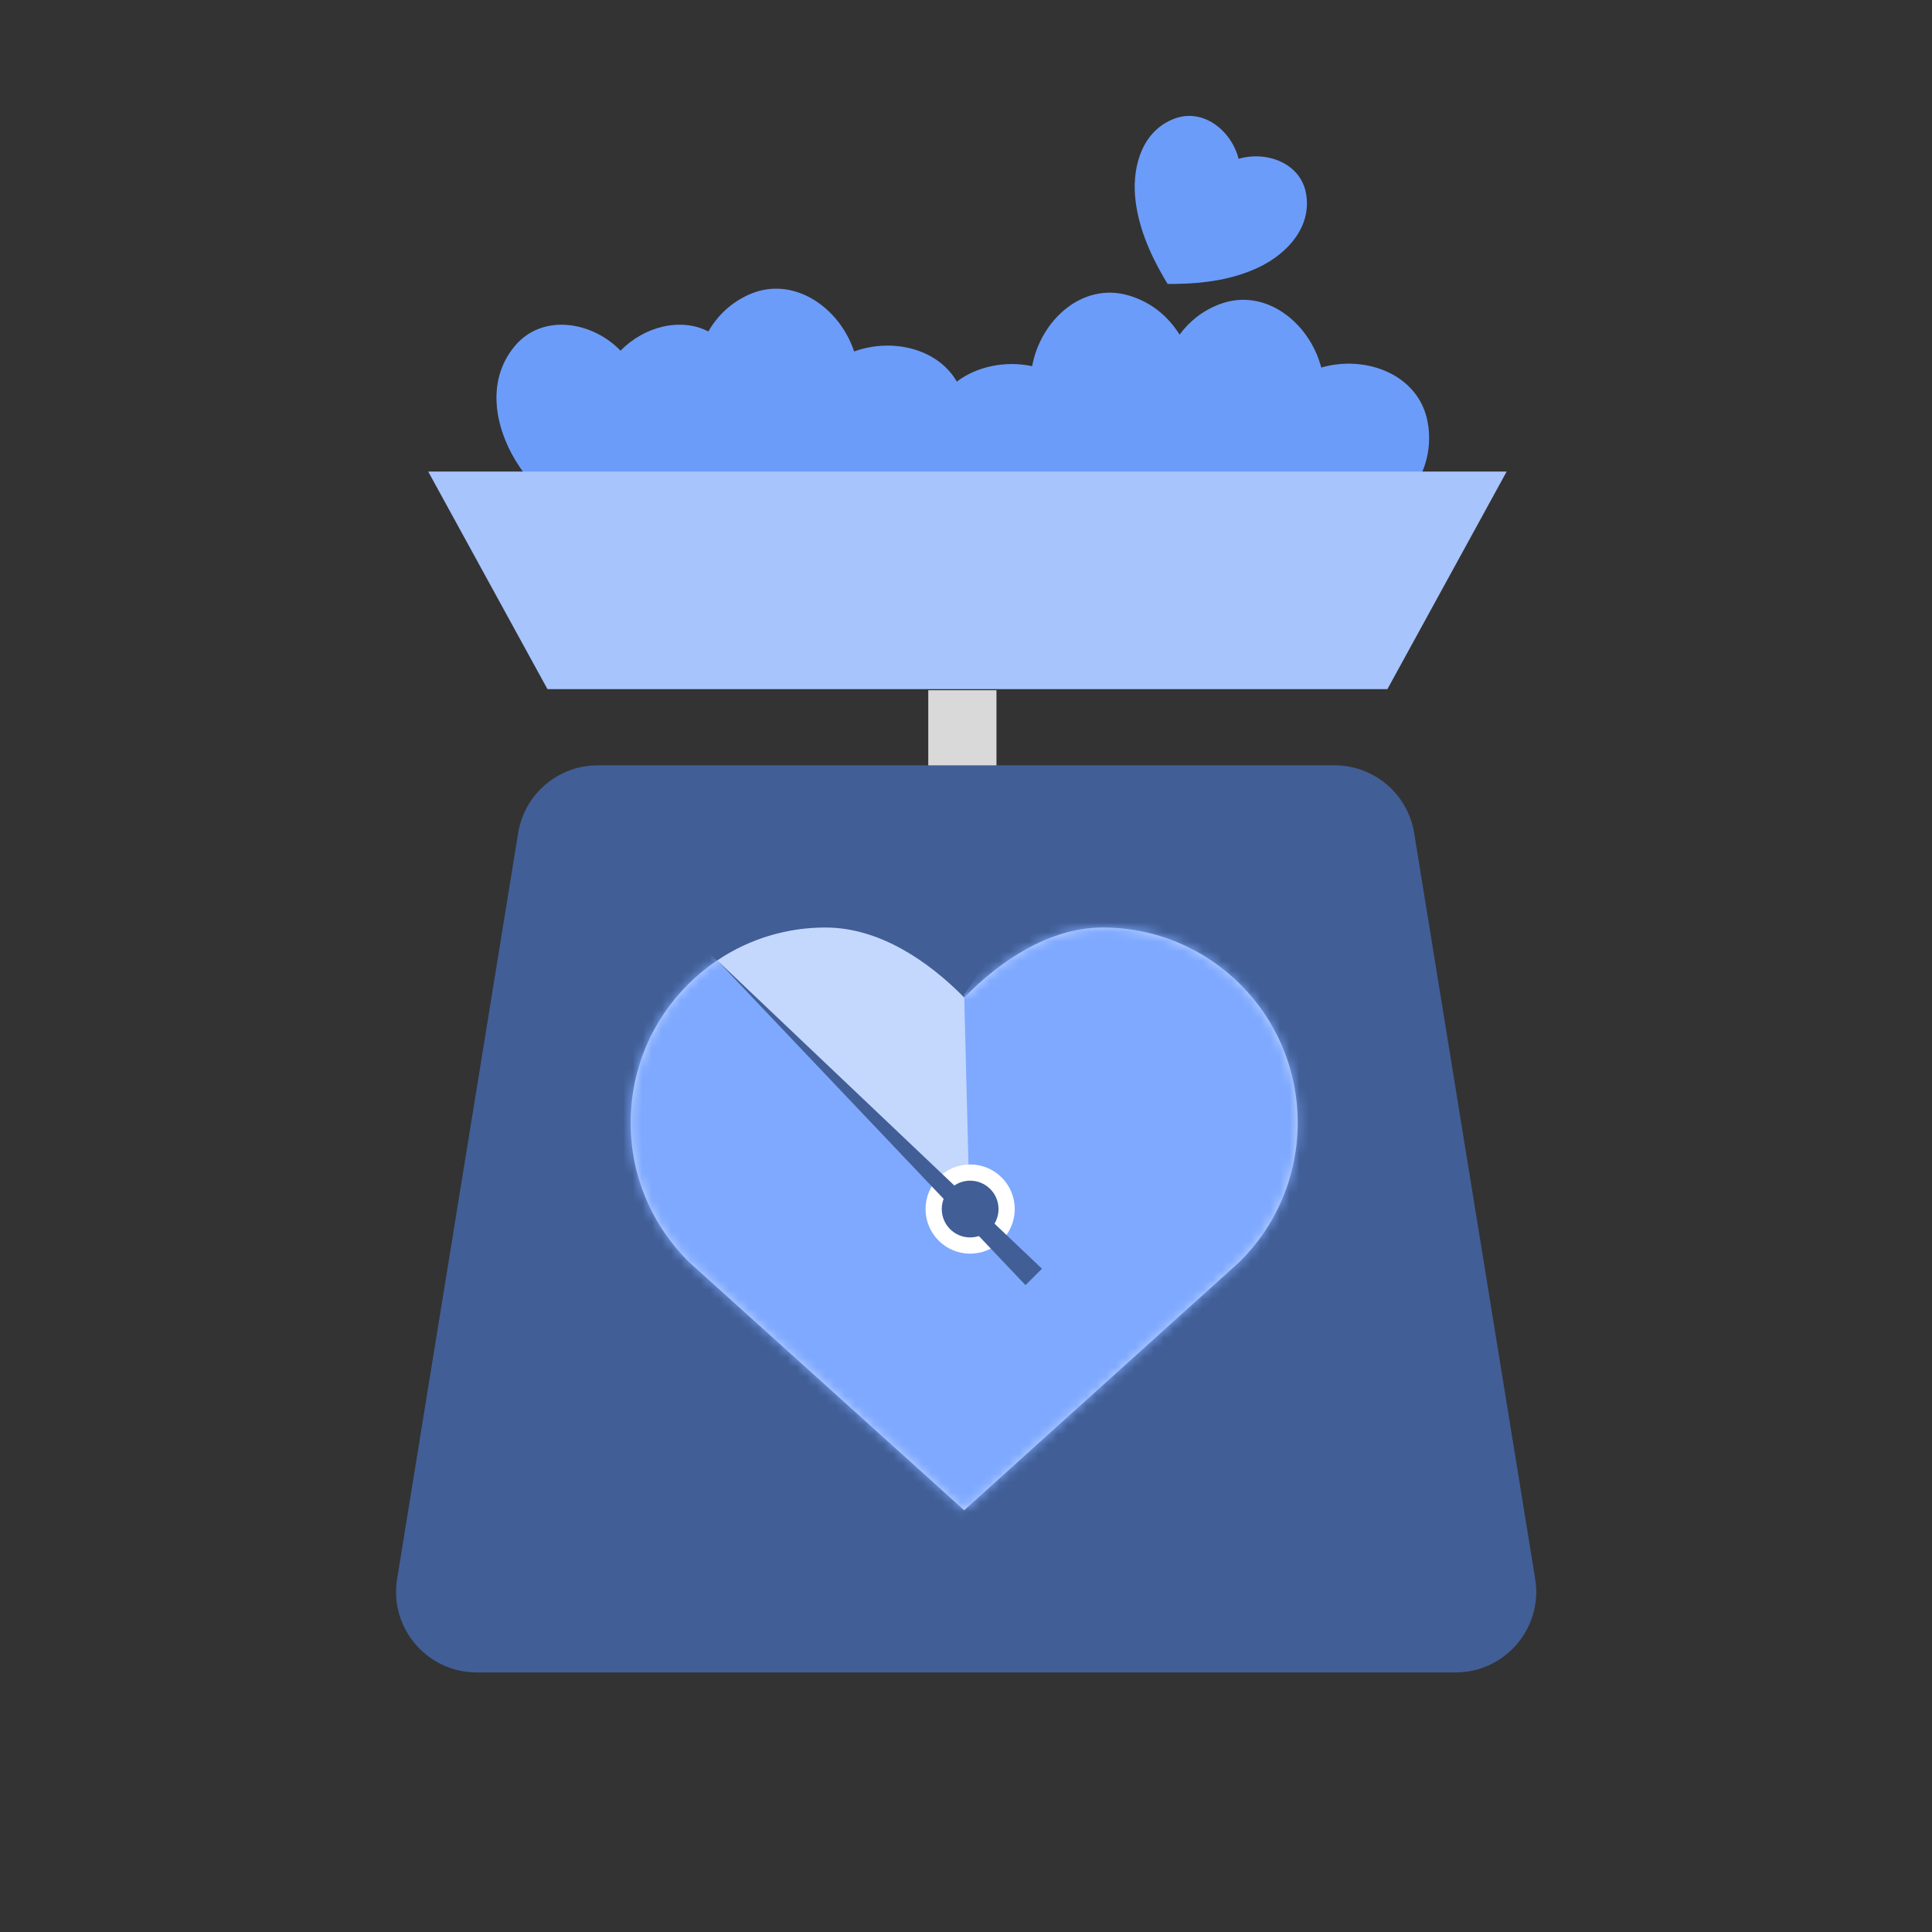 <svg width="200" height="200" viewBox="0 0 200 200" fill="none" xmlns="http://www.w3.org/2000/svg">
<rect x="0" y="0" width="200" height="200" fill="#333333" stroke="none"/>
<rect x="96.094" y="71.452" width="7.059" height="7.843" fill="#D9D9D9"/>
<path fill-rule="evenodd" clip-rule="evenodd" d="M49.348 173.129C44.205 173.129 40.286 168.522 41.11 163.445L53.637 86.235C54.293 82.195 57.782 79.226 61.876 79.226H98.928H101.104H138.156C142.25 79.226 145.739 82.195 146.395 86.235L158.922 163.445C159.746 168.522 155.826 173.129 150.683 173.129H101.104H98.928H49.348Z" fill="#415E96"/>
<path d="M134.337 116.226C134.337 105.062 125.308 96.016 114.166 96.016C108.551 96.016 103.466 99.545 99.811 103.255C96.155 99.545 91.077 96.016 85.455 96.016C74.313 96.016 65.284 105.062 65.284 116.226C65.284 121.858 67.585 126.945 71.288 130.608L71.321 130.642L99.811 156.338L128.3 130.642L128.333 130.608C132.036 126.945 134.337 121.858 134.337 116.226Z" fill="#C4D7FD"/>
<mask id="mask0_384_7626" style="mask-type:alpha" maskUnits="userSpaceOnUse" x="65" y="96" width="70" height="61">
<path d="M134.337 116.226C134.337 105.062 125.308 96.016 114.166 96.016C108.551 96.016 103.466 99.545 99.811 103.255C96.155 99.545 91.077 96.016 85.455 96.016C74.313 96.016 65.284 105.062 65.284 116.226C65.284 121.858 67.585 126.945 71.288 130.608L71.321 130.642L99.811 156.338L128.3 130.642L128.333 130.608C132.036 126.945 134.337 121.858 134.337 116.226Z" fill="#7EA9FF"/>
</mask>
<g mask="url(#mask0_384_7626)">
<path d="M73.221 98.397L100.406 126.376L99.81 102.961L108.938 89.071H131.36L140.686 104.747L137.71 135.9L100.406 163.481L64.49 135.9L50.799 104.747L73.221 98.397Z" fill="#7EA9FF"/>
</g>
<circle cx="100.429" cy="125.161" r="4.617" fill="white"/>
<circle cx="100.429" cy="125.161" r="2.938" fill="#415E96"/>
<path d="M74.205 99.378L107.862 131.336L106.161 133.037L74.205 99.378Z" fill="#415E96"/>
<path fill-rule="evenodd" clip-rule="evenodd" d="M128.223 16.441C131.16 15.586 134.639 16.906 135.2 20.026L135.2 20.026C135.815 23.448 133.312 26.195 130.435 27.607C127.728 28.936 124.641 29.357 121.666 29.391C121.401 29.394 121.136 29.394 120.87 29.39C120.731 29.165 120.595 28.936 120.462 28.707C118.967 26.135 117.747 23.269 117.501 20.263C117.239 17.068 118.316 13.512 121.569 12.286C124.536 11.169 127.453 13.481 128.223 16.441ZM99.049 39.503C97.057 36.056 92.338 34.964 88.418 36.383C86.906 31.794 82.074 28.445 77.511 30.505C75.623 31.358 74.257 32.703 73.327 34.315C70.454 32.82 66.645 33.822 64.241 36.304C61.258 33.224 56.112 32.424 53.274 35.844C50.162 39.597 51.309 44.685 53.834 48.405C56.211 51.904 59.675 54.558 63.272 56.662C63.593 56.85 63.916 57.034 64.241 57.213C64.566 57.033 64.89 56.85 65.211 56.662C68.348 54.827 71.384 52.573 73.686 49.706C74.691 52.098 75.997 54.373 77.424 56.501C77.658 56.849 77.895 57.195 78.137 57.537C78.556 57.515 78.974 57.489 79.392 57.458C84.078 57.104 88.9 56.127 93.033 53.76C94.719 52.794 96.298 51.524 97.53 50.024C99.069 52.629 101.784 54.594 104.663 55.752C109.083 57.53 113.993 57.835 118.683 57.542C119.102 57.516 119.52 57.485 119.937 57.448C120.129 57.076 120.318 56.701 120.501 56.324C121.079 55.137 121.619 53.916 122.099 52.669C122.804 54.311 123.629 55.901 124.515 57.425C124.726 57.787 124.941 58.148 125.161 58.504C125.58 58.509 125.999 58.51 126.418 58.505C131.117 58.452 135.992 57.786 140.268 55.688C144.813 53.457 148.766 49.118 147.795 43.713L147.794 43.713C146.909 38.786 141.413 36.7 136.774 38.051C135.558 33.375 130.95 29.724 126.265 31.488C124.488 32.158 123.122 33.268 122.112 34.642C120.929 32.763 119.204 31.282 116.846 30.587L116.845 30.587C112.043 29.173 107.717 33.153 106.848 37.906C104.096 37.32 101.14 37.918 99.049 39.503Z" fill="#6C9CFA"/>
<path fill-rule="evenodd" clip-rule="evenodd" d="M56.673 71.34L44.329 48.818H102.692V48.818H155.968L143.624 71.34H97.605V71.34H56.673Z" fill="#A7C4FC"/>
</svg>
